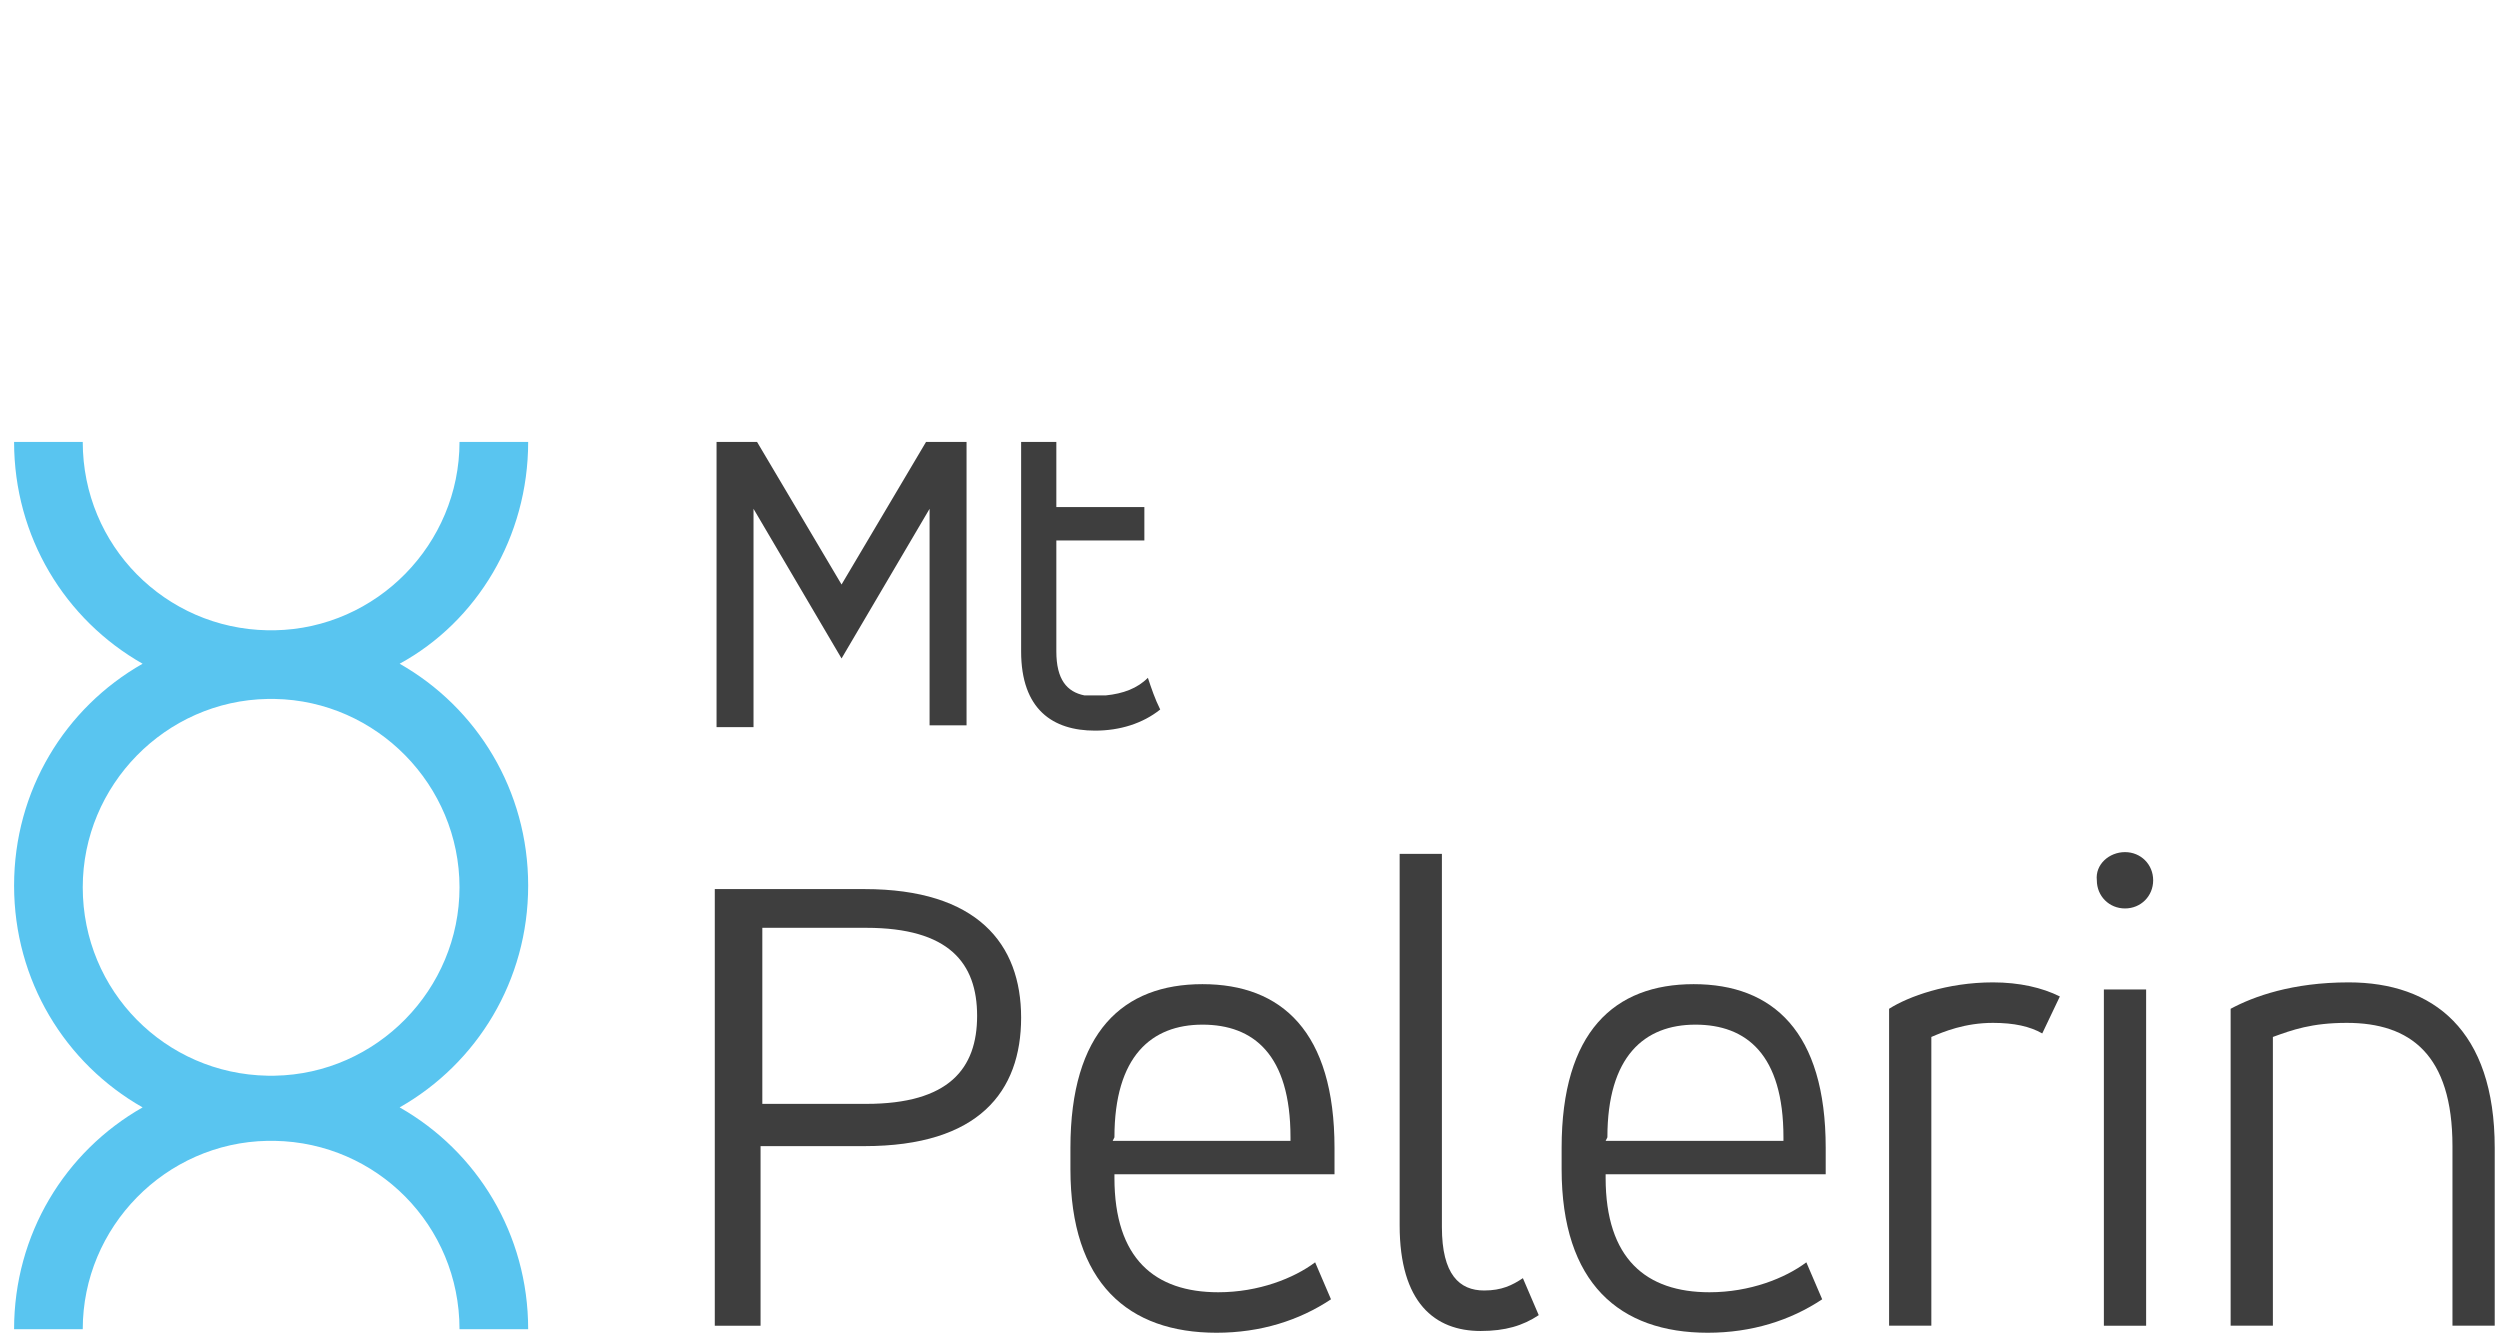 <svg width="142" height="76" viewBox="0 0 142 76" fill="none" xmlns="http://www.w3.org/2000/svg">
<path d="M30 25.1H26.1C26.1 30.9 21.4 35.7 15.6 35.8C15.5 35.8 15.5 35.8 15.4 35.8C15.3 35.8 15.3 35.8 15.2 35.8C9.4 35.7 4.7 31 4.7 25.1H0.8C0.8 30.5 3.7 35.2 8.1 37.7C3.7 40.2 0.8 44.9 0.8 50.3C0.8 55.7 3.7 60.4 8.1 62.9C3.7 65.4 0.8 70.1 0.8 75.5H4.7C4.7 69.7 9.4 64.9 15.2 64.8C15.3 64.8 15.3 64.8 15.4 64.8C15.5 64.8 15.5 64.8 15.6 64.8C21.4 64.9 26.1 69.6 26.1 75.5H30C30 70.1 27.1 65.4 22.7 62.9C27.1 60.4 30 55.7 30 50.3C30 44.9 27.1 40.2 22.7 37.7C27.1 35.3 30 30.5 30 25.1ZM26.1 50.4C26.1 56.2 21.4 61 15.6 61.1C15.5 61.1 15.5 61.1 15.4 61.1C15.3 61.1 15.3 61.1 15.2 61.1C9.4 61 4.7 56.3 4.7 50.4C4.7 44.6 9.4 39.8 15.2 39.7C15.3 39.7 15.3 39.7 15.4 39.7C15.5 39.7 15.5 39.7 15.6 39.7C21.4 39.8 26.1 44.6 26.1 50.4Z" fill="#59C5F0"/>
<path d="M49.1 50.5C55.5 50.5 58 53.6 58 57.8C58 62 55.6 65.1 49.1 65.1H43.2V75.3H40.6V50.5H49.1ZM43.3 52.8V62.7H49.2C53.9 62.7 55.5 60.7 55.5 57.7C55.5 54.7 53.9 52.7 49.2 52.7H43.3V52.8Z" fill="#3E3E3E"/>
<path d="M75.8 66.7H63.3V66.9C63.3 71.5 65.6 73.4 69.2 73.4C71.5 73.4 73.5 72.6 74.7 71.7L75.6 73.8C73.8 75 71.6 75.7 69.1 75.7C64.1 75.7 60.8 72.9 60.8 66.4V65.2C60.8 58.6 63.8 55.9 68.3 55.9C72.8 55.9 75.8 58.6 75.8 65.2V66.7ZM63.2 64.8H73.3V64.6C73.3 59.9 71.2 58.2 68.3 58.2C65.4 58.2 63.3 60 63.3 64.6L63.2 64.8Z" fill="#3E3E3E"/>
<path d="M79.5 48.5H81.9V69.7C81.9 72.4 82.9 73.3 84.3 73.3C85.3 73.3 85.9 73 86.5 72.6L87.4 74.7C86.5 75.3 85.5 75.6 84.1 75.6C81.5 75.6 79.5 74 79.5 69.6V48.5Z" fill="#3E3E3E"/>
<path d="M103.7 66.7H91.2V66.9C91.2 71.5 93.5 73.4 97.1 73.4C99.4 73.4 101.4 72.6 102.6 71.7L103.5 73.8C101.7 75 99.5 75.7 97 75.7C92 75.7 88.7 72.9 88.7 66.4V65.2C88.7 58.6 91.7 55.9 96.2 55.9C100.7 55.9 103.7 58.6 103.7 65.2V66.7ZM91.2 64.8H101.3V64.6C101.3 59.9 99.2 58.2 96.3 58.2C93.4 58.2 91.3 60 91.3 64.6L91.2 64.8Z" fill="#3E3E3E"/>
<path d="M107.3 57.299C108.4 56.599 110.6 55.799 113.2 55.799C114.7 55.799 116 56.099 117 56.599L116 58.699C115.3 58.299 114.4 58.099 113.2 58.099C111.6 58.099 110.4 58.599 109.7 58.899V75.299H107.3V57.299Z" fill="#3E3E3E"/>
<path d="M120.7 48.4C121.6 48.4 122.3 49.1 122.3 50C122.3 50.9 121.6 51.6 120.7 51.6C119.8 51.6 119.1 50.9 119.1 50C119 49.1 119.8 48.4 120.7 48.4ZM119.5 56.2H121.9V75.3H119.5V56.2Z" fill="#3E3E3E"/>
<path d="M126.7 57.299C128 56.599 130.2 55.799 133.4 55.799C138.2 55.799 141.7 58.499 141.7 65.199V75.299H139.3V65.099C139.3 59.899 136.9 58.099 133.3 58.099C131.3 58.099 130.2 58.499 129.1 58.899V75.299H126.7V57.299Z" fill="#3E3E3E"/>
<path d="M40.7 25.1H43L47.8 33.2L52.6 25.1H54.9V41.2H52.8V28.9L47.8 37.4L42.8 28.9V41.3H40.7V25.1Z" fill="#3E3E3E"/>
<path d="M58 25.1H60V28.8H65V30.7H60V37C60 38.6 60.6 39.3 61.6 39.5C62 39.5 62.4 39.5 62.8 39.5C63.8 39.4 64.6 39.1 65.2 38.5C65.4 39.1 65.6 39.7 65.9 40.3C64.9 41.1 63.6 41.5 62.2 41.5C59.8 41.5 58 40.3 58 37V25.1Z" fill="#3E3E3E"/>
</svg>
